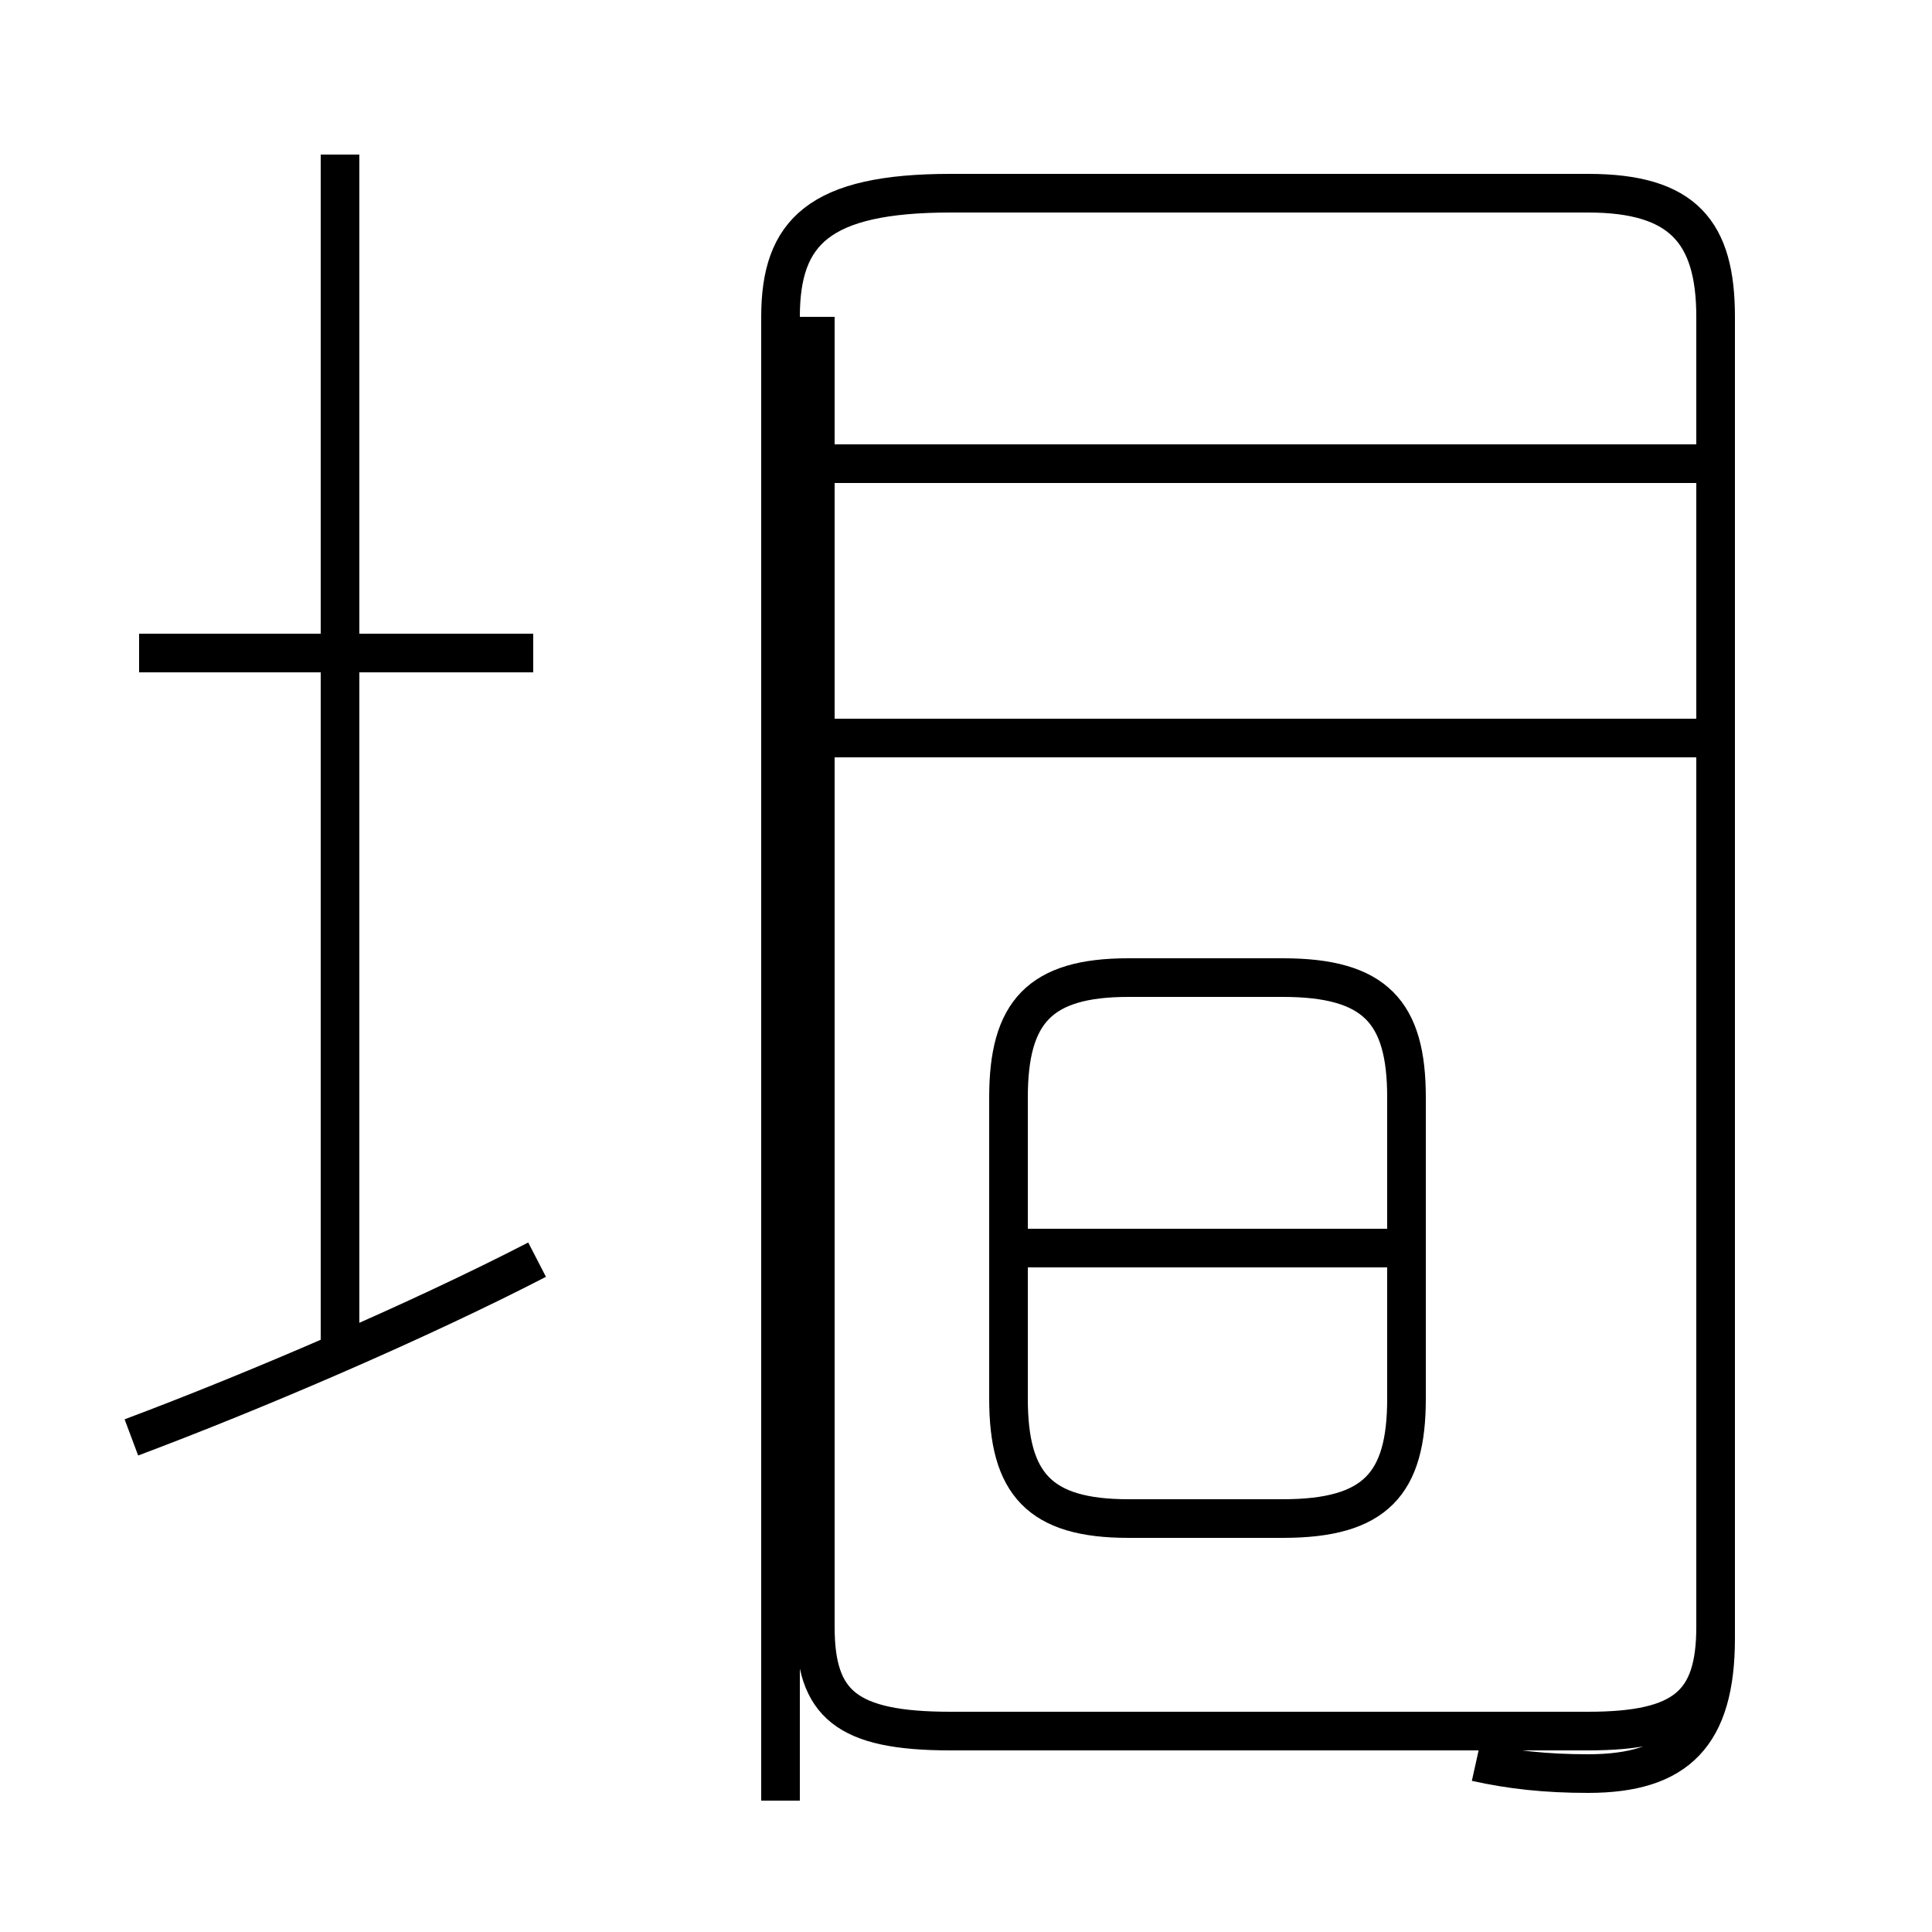 <?xml version='1.0' encoding='utf8'?>
<svg viewBox="0.0 -44.0 50.0 50.0" version="1.1" xmlns="http://www.w3.org/2000/svg">
<rect x="0.0" y="-44.0" width="50.0" height="50.0" fill="#808080" stroke="none"/>
<rect x="-1000" y="-1000" width="2000" height="2000" stroke="white" fill="white"/>
<g style="fill:none; stroke:#000000;  stroke-width:1">
<path d="M 29.2 4.7 L 33.2 4.7 C 35.6 4.7 36.4 5.6 36.4 7.8 L 36.4 15.6 C 36.4 17.8 35.6 18.7 33.2 18.7 L 29.2 18.7 C 26.9 18.7 26.1 17.8 26.1 15.6 L 26.1 7.8 C 26.1 5.6 26.9 4.7 29.2 4.7 Z M 36.0 11.7 L 26.4 11.7 M 3.4 6.8 C 6.6 8.0 10.8 9.8 13.9 11.4 M 8.8 9.2 L 8.8 40.0 M 13.8 27.1 L 3.6 27.1 M 38.2 -1.6 C 39.1 -1.8 40.0 -1.9 41.1 -1.9 C 43.4 -1.9 44.4 -0.9 44.4 1.6 L 44.4 35.8 C 44.4 38.0 43.5 39.0 41.1 39.0 L 24.6 39.0 C 21.2 39.0 20.2 38.0 20.2 35.8 L 20.2 -2.6 M 44.1 24.9 L 20.9 24.9 M 44.1 32.0 L 20.9 32.0 M 24.6 39.0 L 41.1 39.0 C 43.6 39.0 44.4 38.0 44.4 35.8 L 44.4 1.9 C 44.4 -0.1 43.6 -0.8 41.1 -0.8 L 24.6 -0.8 C 21.9 -0.8 21.1 -0.1 21.1 1.9 L 21.1 35.8" transform="scale(1, -1)" />
</g>
</svg>